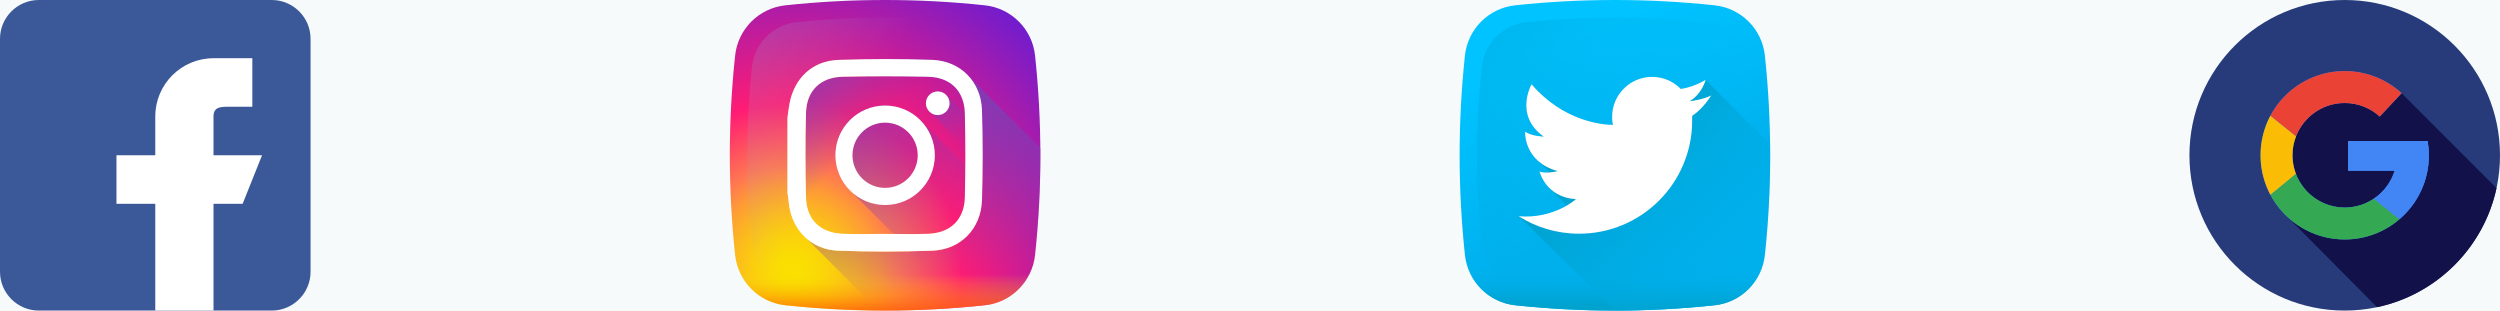 <svg width="161" height="20" viewBox="0 0 161 20" fill="none" xmlns="http://www.w3.org/2000/svg">
<rect width="161" height="20" fill="#E5E5E5"/>
<g clip-path="url(#clip0_0_1)">
<rect width="1600" height="3948" transform="translate(-231 -3827)" fill="white"/>
<rect x="-231" y="-3827" width="1601" height="3948" fill="white"/>
<rect x="-231" y="-228" width="1600" height="348" fill="#269499" fill-opacity="0.04"/>
<path d="M151 20C156.523 20 161 15.523 161 10C161 4.477 156.523 0 151 0C145.477 0 141 4.477 141 10C141 15.523 145.477 20 151 20Z" fill="#273B7A"/>
<path d="M160.775 12.116L154.661 6.001L149.563 6.408L146.959 8.785L147.294 13.956L153.083 19.782C156.923 18.968 159.949 15.951 160.775 12.116Z" fill="#121149"/>
<path d="M151.218 9.081V10.997H154.215C153.79 12.368 152.512 13.365 151 13.365C149.142 13.365 147.635 11.858 147.635 10C147.635 8.141 149.142 6.634 151 6.634C151.869 6.634 152.658 6.966 153.255 7.507L154.661 6.001C153.696 5.118 152.411 4.578 151 4.578C148.006 4.578 145.579 7.005 145.579 10C145.579 12.994 148.006 15.421 151 15.421C153.994 15.421 156.422 12.994 156.422 10C156.422 9.686 156.393 9.379 156.341 9.081H151.218Z" fill="#4285F4"/>
<path d="M151 6.635C151.869 6.635 152.658 6.966 153.255 7.507L154.661 6.001C153.696 5.118 152.411 4.578 151 4.578C148.924 4.578 147.121 5.746 146.21 7.46L147.864 8.785C148.352 7.528 149.57 6.635 151 6.635Z" fill="#EA4335"/>
<path d="M147.635 10.001C147.635 9.572 147.718 9.163 147.865 8.786L146.21 7.461C145.808 8.219 145.579 9.083 145.579 10.001C145.579 10.923 145.81 11.791 146.216 12.551L147.86 11.203C147.717 10.829 147.635 10.425 147.635 10.001Z" fill="#FBBC05"/>
<path d="M152.871 12.796C152.336 13.155 151.694 13.366 151.001 13.366C149.566 13.366 148.345 12.467 147.861 11.203L146.216 12.551C147.128 14.259 148.928 15.422 151 15.422C152.346 15.422 153.576 14.931 154.524 14.119L152.871 12.796Z" fill="#34A853"/>
<path d="M156.422 10C156.422 9.686 156.393 9.38 156.341 9.081H151.218V10.997H154.215C153.985 11.74 153.503 12.371 152.871 12.795L154.524 14.118C155.685 13.124 156.422 11.648 156.422 10Z" fill="#4285F4"/>
<path d="M66.658 3.577C66.476 1.872 65.129 0.524 63.423 0.342C59.145 -0.114 54.855 -0.114 50.577 0.342C48.872 0.524 47.524 1.872 47.342 3.577C46.886 7.854 46.886 12.145 47.342 16.422C47.524 18.128 48.872 19.475 50.577 19.657C54.855 20.113 59.145 20.113 63.423 19.657C65.129 19.475 66.476 18.128 66.658 16.422C67.114 12.145 67.114 7.855 66.658 3.577Z" fill="url(#paint0_radial_0_1)"/>
<path d="M65.57 4.301C65.409 2.787 64.213 1.592 62.699 1.43C58.904 1.025 55.097 1.025 51.301 1.43C49.787 1.592 48.592 2.787 48.43 4.301C48.025 8.096 48.025 11.903 48.43 15.699C48.592 17.212 49.787 18.408 51.301 18.569C55.097 18.974 58.904 18.974 62.699 18.569C64.213 18.408 65.409 17.212 65.57 15.699C65.975 11.903 65.975 8.096 65.57 4.301Z" fill="url(#paint1_linear_0_1)"/>
<path d="M47.299 16.006C47.313 16.145 47.327 16.283 47.342 16.421C47.524 18.127 48.871 19.474 50.577 19.656C54.855 20.112 59.145 20.112 63.422 19.656C65.128 19.474 66.475 18.127 66.657 16.421C66.672 16.283 66.686 16.145 66.7 16.006H47.299Z" fill="url(#paint2_linear_0_1)"/>
<path d="M66.657 16.423C66.903 14.124 67.016 11.822 66.998 9.521L62.426 4.949C61.855 4.297 61.021 3.89 60.041 3.855C58.025 3.783 56.003 3.786 53.986 3.856C52.312 3.913 51.141 5.039 50.841 6.693C50.788 6.985 50.756 7.281 50.714 7.575V12.424C50.737 12.581 50.771 12.738 50.782 12.896C50.849 13.902 51.263 14.764 51.925 15.347L56.577 19.998C58.86 20.015 61.143 19.901 63.423 19.658C65.128 19.476 66.475 18.128 66.657 16.423Z" fill="url(#paint3_linear_0_1)"/>
<path d="M66.657 16.421C66.476 18.127 65.128 19.474 63.423 19.656C61.143 19.899 58.859 20.013 56.577 19.997L51.932 15.352C52.47 15.823 53.172 16.11 53.986 16.141C56.002 16.216 58.025 16.215 60.041 16.142C61.864 16.076 63.183 14.727 63.24 12.904C63.301 10.968 63.301 9.027 63.24 7.092C63.214 6.251 62.919 5.511 62.429 4.951L66.998 9.519C67.016 11.82 66.903 14.123 66.657 16.421Z" fill="url(#paint4_linear_0_1)"/>
<path d="M59.36 7.835C58.775 7.197 57.934 6.797 57 6.797C55.231 6.797 53.797 8.231 53.797 10C53.797 10.934 54.197 11.774 54.835 12.36L62.246 19.771C62.639 19.737 63.031 19.699 63.423 19.657C65.129 19.475 66.476 18.128 66.658 16.422C66.7 16.03 66.738 15.638 66.772 15.246L59.36 7.835Z" fill="url(#paint5_linear_0_1)"/>
<path d="M66.961 12.154L60.996 6.189C60.857 6.007 60.638 5.888 60.391 5.888C59.97 5.888 59.628 6.229 59.628 6.65C59.628 6.898 59.747 7.117 59.93 7.256L66.855 14.181C66.902 13.505 66.937 12.83 66.961 12.154Z" fill="url(#paint6_linear_0_1)"/>
<path d="M50.714 7.575C50.756 7.281 50.788 6.985 50.841 6.693C51.141 5.039 52.312 3.913 53.986 3.856C56.003 3.786 58.025 3.783 60.041 3.855C61.863 3.921 63.183 5.27 63.24 7.093C63.301 9.029 63.301 10.97 63.24 12.905C63.183 14.729 61.864 16.078 60.041 16.143C58.025 16.216 56.002 16.218 53.987 16.142C52.164 16.074 50.904 14.722 50.782 12.896C50.771 12.738 50.737 12.581 50.714 12.424C50.714 10.808 50.714 9.191 50.714 7.575ZM57.002 15.063C57.924 15.063 58.848 15.091 59.769 15.057C61.214 15.003 62.102 14.141 62.136 12.698C62.178 10.9 62.178 9.099 62.136 7.301C62.102 5.858 61.213 4.976 59.769 4.945C57.936 4.906 56.102 4.907 54.269 4.945C52.836 4.975 51.945 5.84 51.906 7.266C51.856 9.087 51.856 10.912 51.906 12.732C51.945 14.159 52.836 15.004 54.269 15.057C55.179 15.091 56.091 15.063 57.002 15.063Z" fill="url(#paint7_linear_0_1)"/>
<path d="M50.714 7.575C50.756 7.281 50.788 6.985 50.841 6.693C51.141 5.039 52.312 3.913 53.986 3.856C56.003 3.786 58.025 3.783 60.041 3.855C61.863 3.921 63.183 5.27 63.24 7.093C63.301 9.029 63.301 10.97 63.24 12.905C63.183 14.729 61.864 16.078 60.041 16.143C58.025 16.216 56.002 16.218 53.987 16.142C52.164 16.074 50.904 14.722 50.782 12.896C50.771 12.738 50.737 12.581 50.714 12.424C50.714 10.808 50.714 9.191 50.714 7.575ZM57.002 15.063C57.924 15.063 58.848 15.091 59.769 15.057C61.214 15.003 62.102 14.141 62.136 12.698C62.178 10.9 62.178 9.099 62.136 7.301C62.102 5.858 61.213 4.976 59.769 4.945C57.936 4.906 56.102 4.907 54.269 4.945C52.836 4.975 51.945 5.84 51.906 7.266C51.856 9.087 51.856 10.912 51.906 12.732C51.945 14.159 52.836 15.004 54.269 15.057C55.179 15.091 56.091 15.063 57.002 15.063Z" fill="white"/>
<path d="M57 6.796C55.231 6.796 53.797 8.23 53.797 9.999C53.797 11.769 55.231 13.203 57 13.203C58.77 13.203 60.204 11.769 60.204 9.999C60.204 8.23 58.77 6.796 57 6.796ZM57 12.1C55.84 12.1 54.9 11.159 54.9 9.999C54.9 8.839 55.84 7.899 57 7.899C58.16 7.899 59.101 8.839 59.101 9.999C59.101 11.159 58.16 12.1 57 12.1Z" fill="white"/>
<path d="M61.153 6.65C61.153 7.07 60.811 7.412 60.391 7.412C59.97 7.412 59.628 7.07 59.628 6.65C59.628 6.229 59.97 5.887 60.391 5.887C60.811 5.887 61.153 6.229 61.153 6.65Z" fill="white"/>
<path d="M17.5 0H2.5C1.121 0 0 1.121 0 2.5V17.5C0 18.878 1.121 20 2.5 20H17.5C18.878 20 20 18.878 20 17.5V2.5C20 1.121 18.878 0 17.5 0Z" fill="#3B5999"/>
<path d="M13.75 10V7.5C13.75 6.81 14.31 6.875 15 6.875H16.25V3.75H13.75C11.678 3.75 10 5.428 10 7.5V10H7.5V13.125H10V20H13.75V13.125H15.625L16.875 10H13.75Z" fill="white"/>
<path d="M110.423 19.658C106.145 20.114 101.855 20.114 97.577 19.658C95.872 19.476 94.524 18.128 94.342 16.423C93.886 12.145 93.886 7.855 94.342 3.577C94.524 1.872 95.872 0.524 97.577 0.342C101.855 -0.114 106.145 -0.114 110.423 0.342C112.128 0.524 113.476 1.872 113.658 3.577C114.114 7.855 114.114 12.145 113.658 16.423C113.476 18.128 112.129 19.476 110.423 19.658Z" fill="url(#paint8_linear_0_1)"/>
<path d="M112.57 4.301C112.408 2.787 111.213 1.592 109.699 1.43C105.904 1.025 102.097 1.025 98.301 1.43C96.787 1.592 95.592 2.787 95.43 4.301C95.025 8.096 95.025 11.903 95.43 15.699C95.592 17.213 96.787 18.408 98.301 18.57C102.097 18.975 105.904 18.975 109.699 18.57C111.213 18.408 112.408 17.213 112.57 15.699C112.975 11.903 112.975 8.096 112.57 4.301Z" fill="url(#paint9_linear_0_1)"/>
<path d="M94.3 16.008C94.314 16.146 94.328 16.285 94.343 16.423C94.525 18.128 95.872 19.476 97.578 19.658C101.855 20.114 106.145 20.114 110.423 19.658C112.129 19.476 113.476 18.128 113.658 16.423C113.673 16.285 113.687 16.146 113.701 16.008H94.3Z" fill="url(#paint10_linear_0_1)"/>
<path d="M113.996 9.297L109.844 5.146C109.379 5.412 108.969 5.559 108.66 5.641C108.487 5.688 108.345 5.713 108.243 5.727C107.775 5.247 107.121 4.949 106.398 4.949C104.974 4.949 103.82 6.103 103.82 7.527C103.82 7.579 103.821 7.629 103.824 7.68C103.831 7.803 103.847 7.925 103.871 8.043C103.277 8.034 101.345 7.875 99.503 6.296C99.503 6.296 99.503 6.296 99.503 6.296H99.502L98.634 5.427C98.634 5.427 97.614 7.206 99.113 8.556C99.179 8.629 99.251 8.702 99.33 8.773C99.337 8.78 99.343 8.787 99.349 8.794C99.153 8.78 98.561 8.722 98.219 8.48C98.219 8.48 98.15 9.567 99.056 10.367L99.787 11.105C99.564 11.124 99.318 11.119 99.147 11.044C99.147 11.044 99.298 11.688 99.885 12.204L100.909 13.234C100.295 13.592 99.218 14.04 97.802 13.926L104.018 20C106.154 19.999 108.29 19.885 110.423 19.657C112.129 19.476 113.476 18.128 113.658 16.423C113.911 14.05 114.024 11.673 113.996 9.297Z" fill="url(#paint11_linear_0_1)"/>
<path d="M110.198 6.147C109.756 6.379 109.089 6.486 108.868 6.516C108.867 6.506 108.865 6.495 108.863 6.485C109.614 6.021 109.844 5.146 109.844 5.146C109.379 5.412 108.969 5.559 108.66 5.641C108.486 5.688 108.345 5.713 108.243 5.727C107.775 5.247 107.121 4.949 106.397 4.949C104.974 4.949 103.819 6.103 103.819 7.527C103.819 7.578 103.821 7.629 103.824 7.68C103.831 7.803 103.847 7.925 103.871 8.043C103.182 8.032 100.694 7.821 98.633 5.427C98.633 5.427 97.486 7.429 99.415 8.797C99.415 8.797 98.633 8.773 98.218 8.48C98.218 8.48 98.096 10.409 100.319 11.02C100.319 11.02 99.537 11.215 99.146 11.044C99.146 11.044 99.537 12.705 101.491 12.827C101.491 12.827 100.09 14.11 97.801 13.926C98.927 14.638 100.261 15.051 101.692 15.051C105.714 15.051 108.976 11.79 108.976 7.767C108.976 7.717 108.975 7.667 108.974 7.617C108.975 7.587 108.976 7.557 108.976 7.527C108.976 7.506 108.975 7.485 108.975 7.464C109.719 6.969 110.198 6.147 110.198 6.147Z" fill="white"/>
</g>
<defs>
<radialGradient id="paint0_radial_0_1" cx="0" cy="0" r="1" gradientUnits="userSpaceOnUse" gradientTransform="translate(51.1 17.478) scale(22.056 22.056)">
<stop stop-color="#FAE100"/>
<stop offset="0.054" stop-color="#FADC04"/>
<stop offset="0.117" stop-color="#FBCE0E"/>
<stop offset="0.183" stop-color="#FCB720"/>
<stop offset="0.251" stop-color="#FE9838"/>
<stop offset="0.305" stop-color="#FF7950"/>
<stop offset="0.492" stop-color="#FF1C74"/>
<stop offset="1" stop-color="#6C1CD1"/>
</radialGradient>
<linearGradient id="paint1_linear_0_1" x1="54.671" y1="8.69" x2="20.789" y2="-10.37" gradientUnits="userSpaceOnUse">
<stop stop-color="#A1B5D8" stop-opacity="0"/>
<stop offset="0.309" stop-color="#90A2BD" stop-opacity="0.31"/>
<stop offset="0.755" stop-color="#7C8B9C" stop-opacity="0.757"/>
<stop offset="1" stop-color="#748290"/>
</linearGradient>
<linearGradient id="paint2_linear_0_1" x1="57" y1="17.653" x2="57" y2="20.771" gradientUnits="userSpaceOnUse">
<stop stop-color="#FAE100" stop-opacity="0"/>
<stop offset="0.307" stop-color="#FCA800" stop-opacity="0.306"/>
<stop offset="0.627" stop-color="#FE7300" stop-opacity="0.627"/>
<stop offset="0.869" stop-color="#FF5200" stop-opacity="0.867"/>
<stop offset="1" stop-color="#FF4500"/>
</linearGradient>
<linearGradient id="paint3_linear_0_1" x1="55.862" y1="8.834" x2="50.913" y2="3.885" gradientUnits="userSpaceOnUse">
<stop stop-color="#833AB4" stop-opacity="0"/>
<stop offset="1" stop-color="#833AB4"/>
</linearGradient>
<linearGradient id="paint4_linear_0_1" x1="60.707" y1="18.291" x2="58.237" y2="6.645" gradientUnits="userSpaceOnUse">
<stop stop-color="#833AB4" stop-opacity="0"/>
<stop offset="1" stop-color="#833AB4"/>
</linearGradient>
<linearGradient id="paint5_linear_0_1" x1="61.647" y1="14.647" x2="51.725" y2="4.724" gradientUnits="userSpaceOnUse">
<stop stop-color="#833AB4" stop-opacity="0"/>
<stop offset="1" stop-color="#833AB4"/>
</linearGradient>
<linearGradient id="paint6_linear_0_1" x1="62.383" y1="8.643" x2="59.102" y2="5.361" gradientUnits="userSpaceOnUse">
<stop stop-color="#833AB4" stop-opacity="0"/>
<stop offset="1" stop-color="#833AB4"/>
</linearGradient>
<linearGradient id="paint7_linear_0_1" x1="60.971" y1="6.057" x2="52.881" y2="14.148" gradientUnits="userSpaceOnUse">
<stop stop-color="#833AB4"/>
<stop offset="0.092" stop-color="#9C3495"/>
<stop offset="0.293" stop-color="#DC2546"/>
<stop offset="0.392" stop-color="#FD1D1D"/>
<stop offset="0.559" stop-color="#FC6831"/>
<stop offset="0.689" stop-color="#FC9B40"/>
<stop offset="0.752" stop-color="#FCAF45"/>
<stop offset="0.781" stop-color="#FDB750"/>
<stop offset="0.866" stop-color="#FECB6A"/>
<stop offset="0.942" stop-color="#FFD87A"/>
<stop offset="1" stop-color="#FFDC80"/>
</linearGradient>
<linearGradient id="paint8_linear_0_1" x1="100.64" y1="2.812" x2="105.699" y2="13.635" gradientUnits="userSpaceOnUse">
<stop stop-color="#00C3FF"/>
<stop offset="1" stop-color="#00B0ED"/>
</linearGradient>
<linearGradient id="paint9_linear_0_1" x1="108.23" y1="12.269" x2="79.172" y2="-3.318" gradientUnits="userSpaceOnUse">
<stop stop-color="#00B0ED" stop-opacity="0"/>
<stop offset="1" stop-color="#00A2CE"/>
</linearGradient>
<linearGradient id="paint10_linear_0_1" x1="104" y1="17.085" x2="104" y2="19.706" gradientUnits="userSpaceOnUse">
<stop stop-color="#00B0ED" stop-opacity="0"/>
<stop offset="1" stop-color="#00A2CE"/>
</linearGradient>
<linearGradient id="paint11_linear_0_1" x1="113.118" y1="18.831" x2="103.348" y2="9.06" gradientUnits="userSpaceOnUse">
<stop stop-color="#00B0ED" stop-opacity="0"/>
<stop offset="1" stop-color="#00A2CE"/>
</linearGradient>
<clipPath id="clip0_0_1">
<rect width="1600" height="3948" fill="white" transform="translate(-231 -3827)"/>
</clipPath>
</defs>
</svg>
